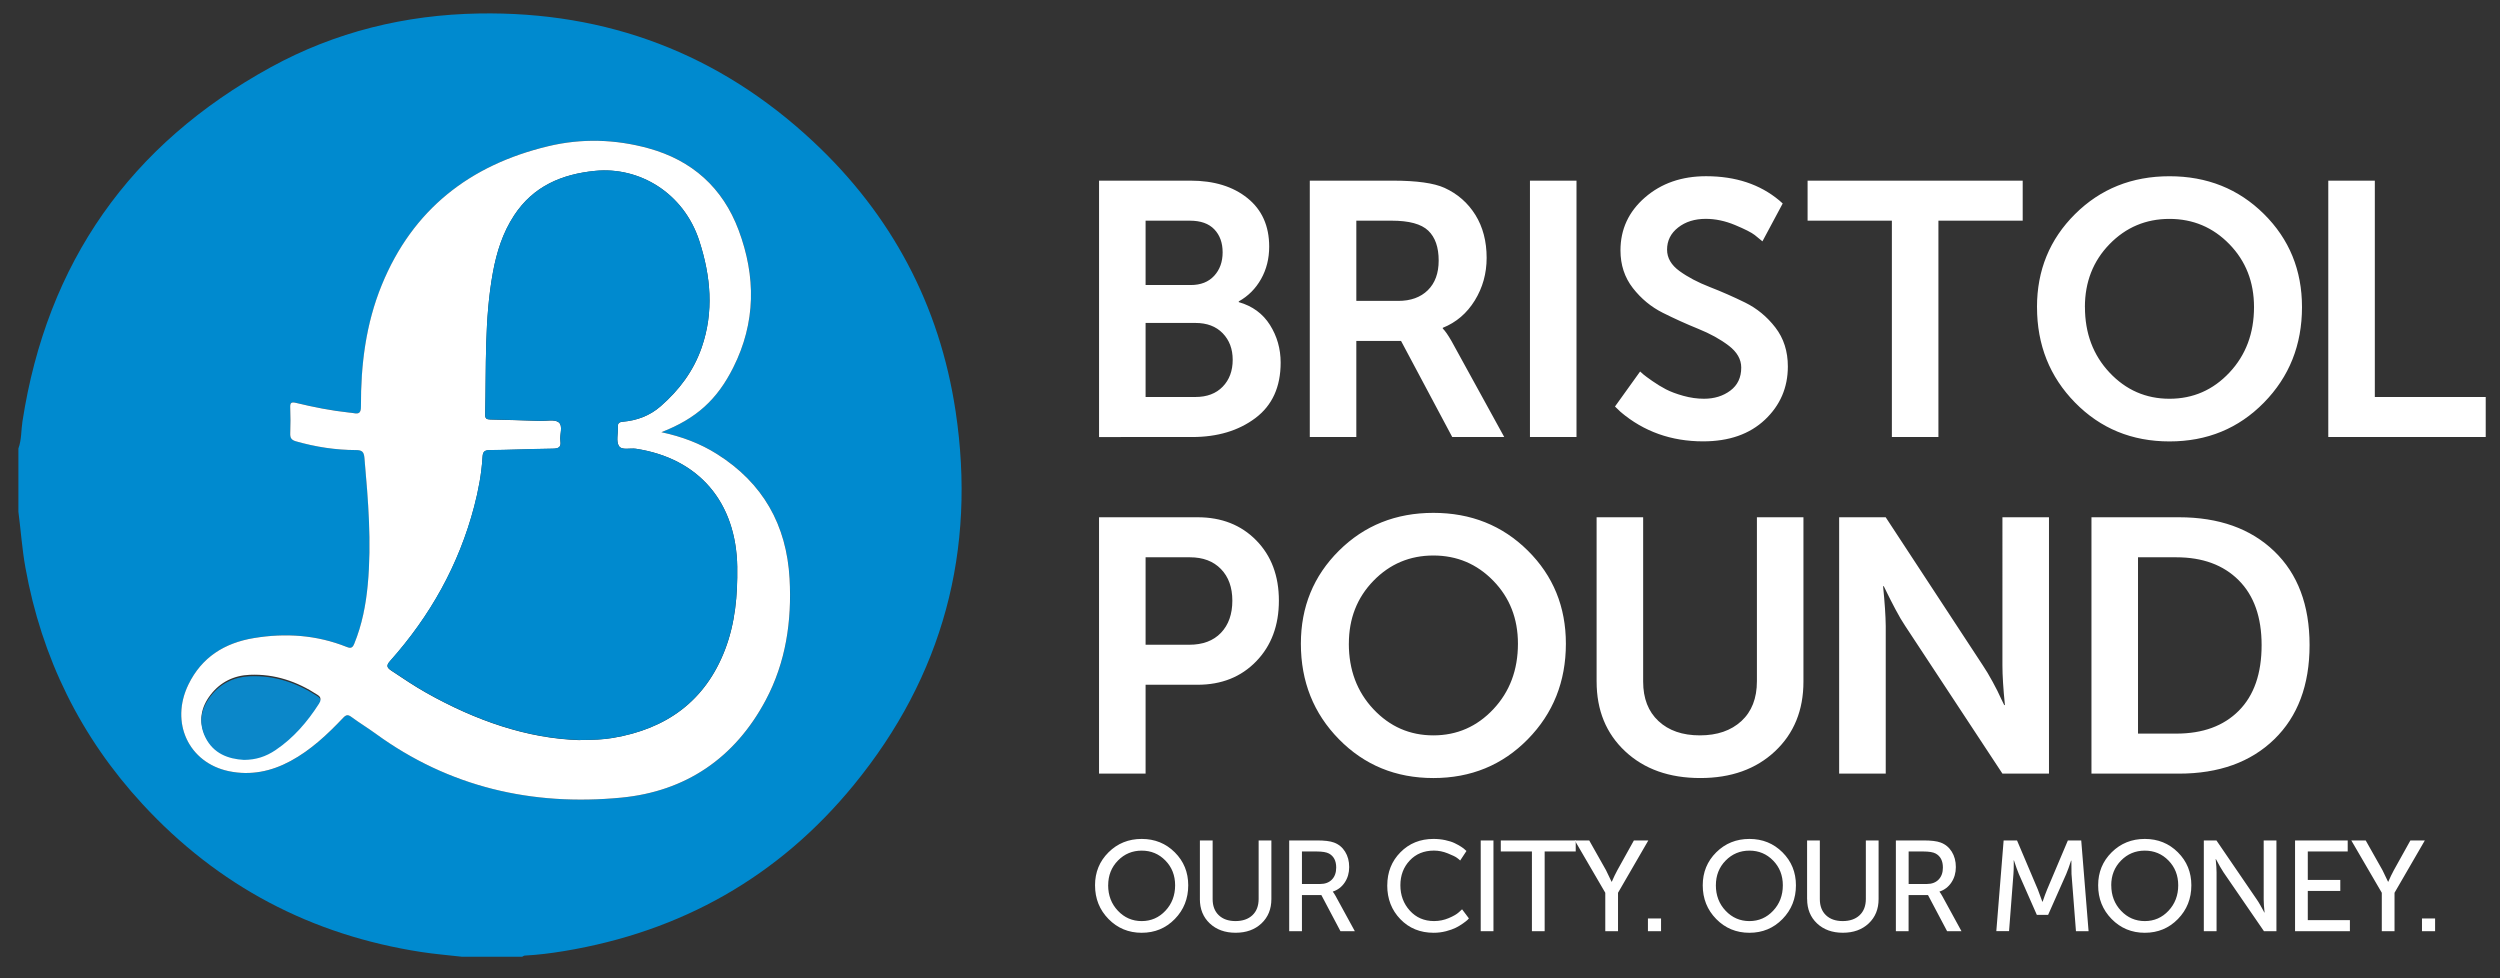 <svg xmlns="http://www.w3.org/2000/svg" width="1712" height="670" viewBox="0 0 1712 670"><rect x="0" y="0" width="1712" height="670" fill="#333333" stroke="none"/><g fill="#FFF"><path d="M749.88 606.236c0-8.928 3.078-16.45 9.238-22.565 6.16-6.11 13.73-9.17 22.713-9.17s16.54 3.06 22.67 9.18c6.14 6.12 9.2 13.64 9.2 22.57 0 9.12-3.06 16.82-9.19 23.1-6.13 6.28-13.68 9.42-22.67 9.42-8.98 0-16.55-3.14-22.71-9.41s-9.24-13.97-9.24-23.1zm8.98 0c0 6.928 2.228 12.746 6.683 17.455 4.455 4.71 9.885 7.07 16.288 7.07s11.82-2.36 16.25-7.08c4.43-4.72 6.64-10.53 6.64-17.43 0-6.75-2.21-12.4-6.64-16.94s-9.84-6.8-16.24-6.8-11.83 2.27-16.28 6.81-6.68 10.19-6.68 16.94zm62.828 9.434v-40.14h8.725v40.17c0 4.703 1.403 8.388 4.21 11.054 2.81 2.667 6.62 4 11.433 4 4.87 0 8.73-1.333 11.582-4 2.85-2.666 4.276-6.408 4.276-11.226V575.53h8.725v40.14c0 6.875-2.27 12.44-6.8 16.695s-10.42 6.382-17.69 6.382c-7.27 0-13.16-2.127-17.69-6.382-4.53-4.255-6.79-9.82-6.79-16.696zm61.152 22.003V575.53h18.996c5.214 0 9.082.473 11.604 1.418 3.237 1.175 5.794 3.26 7.67 6.253 1.877 3 2.815 6.52 2.815 10.56 0 3.98-1.01 7.49-3.028 10.53-2.02 3.05-4.733 5.13-8.14 6.25v.17c.457.52 1.07 1.47 1.846 2.84l13.19 24.14h-9.842l-13.08-24.75h-13.3v24.76h-8.72zm8.724-32.318h12.483c3.402 0 6.083-1.01 8.043-3.03 1.96-2.02 2.938-4.763 2.938-8.23 0-4.583-1.645-7.778-4.934-9.583-1.744-.945-4.575-1.418-8.493-1.418h-10.03v22.26zm58.442.967c0-9.043 3.008-16.607 9.024-22.694 6.017-6.086 13.552-9.13 22.605-9.13 2.808 0 5.5.275 8.08.825 2.578.55 4.705 1.23 6.38 2.042 1.678.81 3.16 1.628 4.45 2.453s2.22 1.542 2.793 2.15l.902.78-4.298 6.527c-.516-.516-1.282-1.146-2.3-1.89-1.017-.743-3.094-1.745-6.23-3.005-3.138-1.26-6.282-1.89-9.434-1.89-6.82 0-12.355 2.27-16.61 6.806-4.254 4.537-6.382 10.184-6.382 16.938 0 6.813 2.155 12.603 6.468 17.37 4.312 4.765 9.85 7.147 16.61 7.147 3.467 0 6.797-.67 9.992-2.01 3.194-1.34 5.522-2.69 6.983-4.03l2.19-2.02 4.68 6.23c-.23.29-.57.65-1.01 1.09-.45.45-1.45 1.22-3.01 2.34s-3.21 2.1-4.94 2.97c-1.74.87-3.96 1.67-6.69 2.38s-5.55 1.07-8.47 1.07c-9.23 0-16.83-3.1-22.82-9.31-5.99-6.2-8.98-13.91-8.98-23.11zm63.988 31.35V575.53h8.725v62.143h-8.73zm13.75-54.578v-7.563h51.312v7.57h-21.273v54.58h-8.724V583.1h-21.32z"/><path d="M1078.41 575.53h9.884l11.518 20.413 3.78 7.864h.173c1.23-2.864 2.493-5.485 3.782-7.864l11.346-20.413h9.885l-20.758 35.842v26.3h-8.724v-26.3l-20.887-35.842zm50.094 62.143v-8.724h8.982v8.72h-8.982zm37.532-31.437c0-8.928 3.08-16.45 9.24-22.565 6.16-6.11 13.73-9.17 22.712-9.17s16.538 3.06 22.67 9.18c6.13 6.12 9.196 13.64 9.196 22.57 0 9.12-3.065 16.82-9.196 23.1-6.132 6.28-13.688 9.42-22.67 9.42-8.98 0-16.553-3.14-22.713-9.41s-9.24-13.97-9.24-23.1zm8.982 0c0 6.928 2.228 12.746 6.683 17.455 4.46 4.71 9.89 7.07 16.29 7.07s11.82-2.36 16.25-7.08 6.64-10.53 6.64-17.43c0-6.75-2.21-12.4-6.64-16.94s-9.84-6.8-16.24-6.8-11.83 2.27-16.29 6.81-6.68 10.19-6.68 16.94zm62.475 9.434v-40.14h8.725v40.17c0 4.703 1.403 8.388 4.21 11.054 2.81 2.667 6.62 4 11.433 4 4.88 0 8.74-1.333 11.59-4 2.85-2.666 4.28-6.408 4.28-11.226V575.53h8.73v40.14c0 6.875-2.26 12.44-6.79 16.695s-10.42 6.382-17.68 6.382-13.15-2.127-17.68-6.382c-4.52-4.255-6.79-9.82-6.79-16.696zm60.8 22.003V575.53h18.996c5.21 0 9.08.473 11.6 1.418 3.23 1.175 5.79 3.26 7.67 6.253 1.87 3 2.81 6.52 2.81 10.56 0 3.98-1.01 7.49-3.03 10.53-2.02 3.05-4.74 5.13-8.14 6.25v.17c.45.52 1.07 1.47 1.84 2.84l13.19 24.14h-9.84l-13.09-24.75H1307v24.76h-8.725zm8.725-32.318h12.483c3.41 0 6.09-1.01 8.05-3.03 1.96-2.02 2.94-4.763 2.94-8.23 0-4.583-1.64-7.778-4.93-9.583-1.74-.945-4.57-1.418-8.49-1.418h-10.04v22.26zm60.057 32.318l5.01-62.143h9.167l14.255 33.606 3.09 8.38h.173c1.116-3.294 2.147-6.087 3.092-8.38l14.212-33.606h9.148l5.028 62.143h-8.64l-3.047-39.15-.087-9.154h-.214c-1.23 3.81-2.333 6.86-3.307 9.15l-12.407 27.98h-7.73l-12.32-27.98c-.945-2.24-2.062-5.35-3.35-9.33h-.172c.028.91.043 1.8.043 2.66 0 2.55-.08 4.77-.22 6.66l-3.01 39.15h-8.73zm69.74-31.437c0-8.928 3.08-16.45 9.24-22.565 6.16-6.11 13.73-9.17 22.71-9.17s16.54 3.06 22.67 9.18c6.13 6.12 9.197 13.64 9.197 22.57 0 9.12-3.065 16.82-9.196 23.1-6.132 6.28-13.688 9.42-22.67 9.42-8.98 0-16.553-3.14-22.713-9.41s-9.24-13.97-9.24-23.1zm8.98 0c0 6.928 2.23 12.746 6.684 17.455 4.45 4.71 9.88 7.07 16.28 7.07s11.82-2.36 16.24-7.08c4.42-4.72 6.64-10.53 6.64-17.43 0-6.75-2.22-12.4-6.64-16.94s-9.84-6.8-16.25-6.8-11.84 2.27-16.29 6.81-6.69 10.19-6.69 16.94zm63.38 31.437V575.53h8.637l27.598 40.396c.716 1.004 1.495 2.25 2.34 3.74.844 1.49 1.537 2.735 2.08 3.738l.773 1.504h.172c-.4-3.696-.602-6.69-.602-8.982V575.53h8.725v62.143h-8.553l-27.685-40.312c-1.517-2.29-3.248-5.31-5.193-9.06h-.173c.403 3.7.604 6.72.604 9.07v40.32h-8.724zm62.475 0V575.53h36.056v7.563h-27.332v19.468h22.262v7.57h-22.262v19.99h28.837v7.57h-37.56zm38.495-62.143h9.885l11.518 20.413 3.78 7.864h.173c1.24-2.864 2.5-5.485 3.79-7.864l11.35-20.413h9.89l-20.76 35.842v26.3h-8.72v-26.3l-20.88-35.842zm48.425 62.143v-8.724h8.98v8.72h-8.98z"/></g><path d="M752.628 299.266V123.708h62.646c16.11 0 29.118 3.996 39.02 11.988 9.9 7.99 14.85 19.056 14.85 33.192 0 8.202-1.855 15.6-5.566 22.193-3.713 6.6-8.805 11.7-15.28 15.32v.49c9.36 2.67 16.483 7.88 21.368 15.63 4.884 7.75 7.327 16.35 7.327 25.8 0 16.66-5.768 29.32-17.3 37.98-11.534 8.66-25.97 12.98-43.31 12.98H752.63zm31.875-104.08h30.982c6.776 0 12.1-2.1 15.974-6.302 3.87-4.204 5.8-9.567 5.8-16.093 0-6.52-1.9-11.76-5.69-15.73s-9.36-5.94-16.7-5.94H784.5v44.07zm0 76.67h34.12c7.902 0 14.132-2.353 18.69-7.062 4.558-4.71 6.836-10.846 6.836-18.413 0-7.4-2.28-13.46-6.84-18.17-4.56-4.71-10.79-7.06-18.69-7.06H784.5v50.71zm112.437 27.41V123.708h56.797c16.39 0 28.216 1.65 35.483 4.95 8.96 4.106 16.006 10.284 21.134 18.534 5.126 8.252 7.69 18.05 7.69 29.4 0 10.67-2.708 20.398-8.12 29.182-5.413 8.784-12.72 15.02-21.915 18.712v.48c1.62 1.614 3.62 4.478 5.98 8.59l36.1 65.71h-35.61l-35.05-65.803h-30.62v65.804h-31.87zm31.875-93.213h28.68c8.55 0 15.303-2.434 20.265-7.305 4.962-4.87 7.442-11.65 7.442-20.345 0-9.096-2.38-15.917-7.14-20.466-4.76-4.547-13.11-6.822-25.048-6.822h-24.2v54.938zm118.895 93.213V123.708h31.874v175.558h-31.875zm58.175-20.813l17.266-24.057c.49.487 1.23 1.153 2.23 2.002 1 .85 3.03 2.344 6.08 4.484 3.05 2.142 6.16 4.04 9.33 5.697 3.17 1.65 7.14 3.15 11.92 4.48 4.78 1.33 9.49 2 14.14 2 7.1 0 13.13-1.86 18.09-5.58 4.97-3.72 7.45-8.97 7.45-15.76 0-5.66-2.86-10.67-8.59-15.03-5.73-4.37-12.69-8.21-20.88-11.52-8.19-3.32-16.27-6.97-24.25-10.97-7.98-4-14.81-9.64-20.48-16.91-5.66-7.27-8.5-15.88-8.5-25.82 0-14.45 5.59-26.52 16.76-36.23 11.17-9.71 25.13-14.57 41.87-14.57 20.15 0 36.83 5.51 50.05 16.52l2.42 2.15-13.88 25.93c-1.29-1.14-3.04-2.57-5.26-4.31-2.21-1.73-6.71-4.02-13.48-6.85-6.77-2.83-13.46-4.24-20.07-4.24-7.58 0-13.89 1.98-18.94 5.94s-7.56 9.01-7.56 15.15c0 5.66 2.85 10.55 8.53 14.67 5.69 4.12 12.59 7.76 20.7 10.91 8.11 3.15 16.19 6.71 24.25 10.66 8.05 3.96 14.94 9.64 20.66 17.03 5.72 7.4 8.575 16.3 8.575 26.73 0 14.44-5.24 26.6-15.71 36.48-10.48 9.87-24.58 14.8-42.3 14.8-21.82 0-40.65-6.71-56.48-20.12l-3.86-3.71zm131.95-127.338v-27.408h147.307v27.408h-57.715v148.15h-31.876v-148.15h-57.71zm157.092 59.165c0-25.194 8.693-46.427 26.08-63.692 17.387-17.266 38.94-25.9 64.657-25.9s47.27 8.615 64.657 25.84c17.39 17.226 26.08 38.477 26.08 63.75 0 25.92-8.69 47.735-26.08 65.442-17.38 17.71-38.93 26.563-64.65 26.563s-47.27-8.854-64.65-26.563c-17.38-17.706-26.08-39.52-26.08-65.44zm32.842 0c0 17.95 5.61 32.9 16.84 44.854 11.23 11.953 24.91 17.93 41.05 17.93 16.14 0 29.82-5.977 41.05-17.93 11.23-11.953 16.84-26.905 16.84-44.855 0-17.15-5.62-31.5-16.85-43.05-11.23-11.55-24.92-17.33-41.05-17.33-16.14 0-29.83 5.77-41.06 17.32s-16.85 25.9-16.85 43.04zm166.64 88.986V123.708h31.87v148.15h75.94v27.408H1594.4zM752.62 529.78V354.222h67.48c16.436 0 29.827 5.273 40.17 15.817 10.342 10.54 15.515 24.31 15.515 41.29s-5.173 30.83-15.516 41.53c-10.35 10.7-23.74 16.06-40.17 16.06h-35.6v60.85h-31.87zm31.88-88.26h29.885c9.274 0 16.514-2.718 21.717-8.15s7.805-12.78 7.805-22.036c0-9.096-2.61-16.32-7.81-21.673-5.208-5.35-12.28-8.03-21.23-8.03H784.5v59.89zm106.34-.726c0-25.193 8.694-46.426 26.08-63.69s38.94-25.9 64.658-25.9 47.27 8.614 64.658 25.84c17.387 17.226 26.08 38.477 26.08 63.75 0 25.92-8.693 47.735-26.08 65.442-17.387 17.71-38.94 26.563-64.657 26.563s-47.27-8.86-64.66-26.57c-17.39-17.71-26.08-39.52-26.08-65.44zm32.84 0c0 17.95 5.617 32.902 16.846 44.855 11.23 11.95 24.912 17.93 41.052 17.93s29.83-5.98 41.06-17.93c11.23-11.96 16.845-26.91 16.845-44.86 0-17.15-5.614-31.5-16.844-43.05-11.23-11.55-24.92-17.33-41.05-17.33-16.14 0-29.82 5.77-41.05 17.32s-16.84 25.9-16.84 43.04zm169.676 25.96v-112.53h31.875v112.53c0 11.51 3.5 20.525 10.51 27.045 7 6.52 16.44 9.78 28.32 9.78 11.87 0 21.35-3.26 28.44-9.78 7.08-6.52 10.63-15.62 10.63-27.29V354.22H1235v112.53c0 19.644-6.5 35.56-19.5 47.756-13 12.194-30.048 18.292-51.136 18.292-21.25 0-38.397-6.1-51.44-18.293-13.04-12.195-19.56-28.112-19.56-47.754zm166.09 63.026V354.222h31.876l66.516 101.423c2.02 2.98 4.26 6.723 6.72 11.23 2.458 4.508 4.373 8.33 5.744 11.47l2.178 4.467h.487c-1.136-11.188-1.703-20.243-1.703-27.167V354.222h31.877V529.78h-31.87l-66.62-101.182c-2.01-2.977-4.21-6.72-6.59-11.23-2.38-4.506-4.29-8.25-5.74-11.228l-2.3-4.71h-.48c1.12 11.19 1.73 20.246 1.81 27.168V529.78h-31.87zm172.79 0V354.222h59.89c27.365 0 49.12 7.75 65.26 23.243 16.14 15.496 24.21 36.928 24.21 64.295 0 27.368-8.07 48.882-24.21 64.536-16.14 15.657-37.895 23.484-65.26 23.484h-59.89zm31.876-27.408h26.24c18.135 0 32.403-5.23 42.802-15.696 10.398-10.463 15.6-25.436 15.6-44.916 0-19.156-5.242-33.968-15.72-44.433-10.48-10.463-24.707-15.697-42.683-15.697h-26.24v120.742z" fill="#FFF"/><path fill-rule="evenodd" clip-rule="evenodd" fill="#008ACF" d="M12.592 307.15c2.234-5.988 1.83-12.38 2.785-18.565 16.814-108.82 73.757-189.753 170.04-242.54C229.547 21.848 277.45 10.11 327.9 9.237 415.956 7.71 492.537 36.872 556.755 96.83c53.65 50.09 86.678 111.97 97.625 184.69 14.35 95.344-8.61 181.345-69.696 256.012-51.436 62.876-118.17 100.506-198.456 113.775-8.925 1.478-17.888 2.6-26.927 3.082-.57.03-1.13.52-1.69.79h-41.24c-9.28-1.07-18.62-1.81-27.86-3.24-75.35-11.63-139.21-45.21-190.91-101.27C55.11 504.6 28.53 450.44 17.4 388.7c-2.29-12.7-3.134-25.544-4.804-38.298V307.15zm440.29-11.19c24.062-9.356 38.25-22.266 49.346-44.38 15.438-30.774 15.502-62.314 3.66-93.974-10.886-29.097-31.873-47.883-61.847-56.11-22.67-6.225-45.71-6.876-68.59-1.4-53.63 12.832-92.84 43.34-114 95.104-10.86 26.58-14.36 54.588-14.22 83.103.02 4.085-1.16 5.4-5.01 4.58-.98-.204-1.99-.262-2.99-.368-12.34-1.322-24.48-3.74-36.52-6.655-3.23-.78-4.05-.028-3.92 3.218.24 5.856.23 11.738 0 17.595-.12 3.15.72 4.625 4.01 5.563 13.46 3.83 27.16 5.943 41.11 5.964 4.17.008 5.35 1.35 5.69 5.313 2.55 28.88 4.99 57.76 2.3 86.762-1.29 13.875-3.92 27.484-9.23 40.48-1.09 2.676-2.16 3.46-5.17 2.258-20.59-8.23-41.86-9.68-63.65-6.065-20.14 3.35-35.71 13.18-44.77 31.785-12.72 26.134.22 53.67 27.72 59.393 14.91 3.104 28.99.177 42.22-6.978 13.88-7.507 25.24-18.186 35.98-29.526 2.07-2.187 3.29-2.407 5.71-.626 5.39 3.978 11.14 7.457 16.55 11.398 50.32 36.66 107.2 49.696 168.19 43.835 44.23-4.25 77.86-27.11 98.96-66.76 13.82-25.97 17.94-54.18 16.34-83.22-2.02-36.77-18.26-65.54-49.69-85.33-11.45-7.21-23.894-11.95-38.13-14.98z"/><path fill-rule="evenodd" clip-rule="evenodd" fill="#FFF" d="M452.88 295.96c14.234 3.037 26.677 7.77 38.127 14.977 31.434 19.785 47.677 48.554 49.696 85.325 1.595 29.035-2.523 57.243-16.345 83.213-21.102 39.645-54.733 62.504-98.964 66.752-60.984 5.86-117.86-7.175-168.182-43.835-5.41-3.94-11.164-7.42-16.547-11.398-2.412-1.78-3.636-1.56-5.703.626-10.742 11.34-22.105 22.02-35.983 29.526-13.24 7.154-27.32 10.08-42.22 6.978-27.5-5.722-40.44-33.26-27.72-59.393 9.06-18.6 24.62-28.43 44.77-31.78 21.78-3.61 43.05-2.16 63.64 6.07 3.01 1.21 4.08.42 5.17-2.26 5.31-12.99 7.94-26.6 9.23-40.48 2.7-29 .26-57.88-2.29-86.76-.35-3.96-1.53-5.3-5.69-5.31-13.96-.02-27.65-2.13-41.11-5.96-3.3-.94-4.13-2.41-4.01-5.56.22-5.85.23-11.74-.01-17.59-.13-3.24.69-4 3.92-3.22 12.04 2.92 24.19 5.34 36.52 6.66 1 .11 2.01.17 2.99.37 3.85.82 5.03-.49 5.01-4.58-.14-28.51 3.36-56.52 14.22-83.1 21.15-51.76 60.36-82.27 114-95.1 22.88-5.48 45.92-4.82 68.6 1.4 29.97 8.23 50.96 27.01 61.84 56.11 11.84 31.66 11.78 63.2-3.66 93.97-11.09 22.12-25.28 35.03-49.34 44.39zM397.1 506.783c9.307-.037 15.99-.336 22.62-1.45 36.652-6.17 63.285-25.175 76.823-60.542 6.923-18.09 8.613-37.1 8.337-56.3-.645-44.67-26.323-74.58-69.396-81.19-4.042-.61-9.758 1.31-11.727-2-1.928-3.24-.42-8.46-.65-12.8-.138-2.53.667-3.44 3.282-3.68 9.71-.87 18.45-4.02 26.01-10.61 12.75-11.12 22.53-24.17 28.11-40.26 8.49-24.51 6.19-48.81-1.61-72.91-10.76-33.24-41.4-50.93-71.18-48.03-22.98 2.24-42.48 10.5-55.6 30.44-7.86 11.94-12.06 25.33-14.6 39.26-5.88 32.17-4.49 64.74-5.28 97.19-.07 2.75 1.02 3.34 3.51 3.39 11.38.22 22.75.61 34.13.97 4.34.14 9.91-1.23 12.69.95 3.24 2.55.53 8.44 1.2 12.82.67 4.39-1.41 5.19-5.29 5.25-14.4.2-28.79.82-43.18 1.01-3.43.05-4.64 1.03-4.84 4.49-.68 11.56-2.81 22.91-5.74 34.1-10.47 39.95-30.11 74.95-57.48 105.69-2.67 3-2.65 4.43.74 6.69 7.94 5.29 15.85 10.64 24.17 15.32 33.43 18.76 68.75 31.226 104.91 32.274zm-230.024 12.603c8.02-.054 14.837-2.13 21.69-6.767 12.265-8.3 21.697-19.29 29.642-31.66 1.39-2.16 1.58-3.47-.992-5.15-14.11-9.23-29.38-14.41-46.347-13.71-10.95.45-20.11 4.94-26.84 13.65-6.67 8.62-8.48 18.33-3.55 28.26 5.51 11.1 15.73 14.77 26.39 15.36z"/><path fill="#008ACF" d="M504.88 388.49c-.645-44.672-26.323-74.583-69.396-81.19-4.042-.617-9.758 1.307-11.727-2.005-1.928-3.245-.42-8.464-.65-12.807-.138-2.533.667-3.446 3.282-3.684 9.71-.872 18.45-4.027 26.01-10.617 12.75-11.125 22.53-24.173 28.11-40.258 8.49-24.52 6.19-48.82-1.61-72.92-10.76-33.25-41.4-50.93-71.18-48.03-22.98 2.24-42.48 10.5-55.6 30.44-7.86 11.93-12.06 25.32-14.6 39.25-5.88 32.16-4.49 64.73-5.28 97.18-.07 2.75 1.02 3.33 3.51 3.38 11.38.22 22.75.6 34.13.96 4.34.13 9.91-1.23 12.69.95 3.24 2.54.53 8.44 1.2 12.81.67 4.39-1.41 5.19-5.29 5.25-14.4.19-28.79.81-43.18 1-3.43.04-4.64 1.03-4.84 4.48-.68 11.56-2.81 22.91-5.74 34.1-10.47 39.95-30.11 74.94-57.48 105.69-2.67 3-2.65 4.43.74 6.69 7.94 5.29 15.85 10.64 24.17 15.31 33.43 18.76 68.75 31.22 104.91 32.27 9.3-.04 15.99-.33 22.62-1.45 36.65-6.17 63.28-25.18 76.82-60.55 6.92-18.09 8.61-37.107 8.33-56.3z"/><path fill="#0B87C9" d="M217.415 476.816c-14.11-9.23-29.38-14.41-46.347-13.704-10.944.455-20.106 4.944-26.837 13.654-6.66 8.624-8.47 18.333-3.55 28.258 5.52 11.104 15.73 14.77 26.4 15.36 8.02-.053 14.84-2.128 21.69-6.766 12.27-8.292 21.7-19.28 29.64-31.654 1.39-2.16 1.58-3.47-.99-5.148z"/></svg>